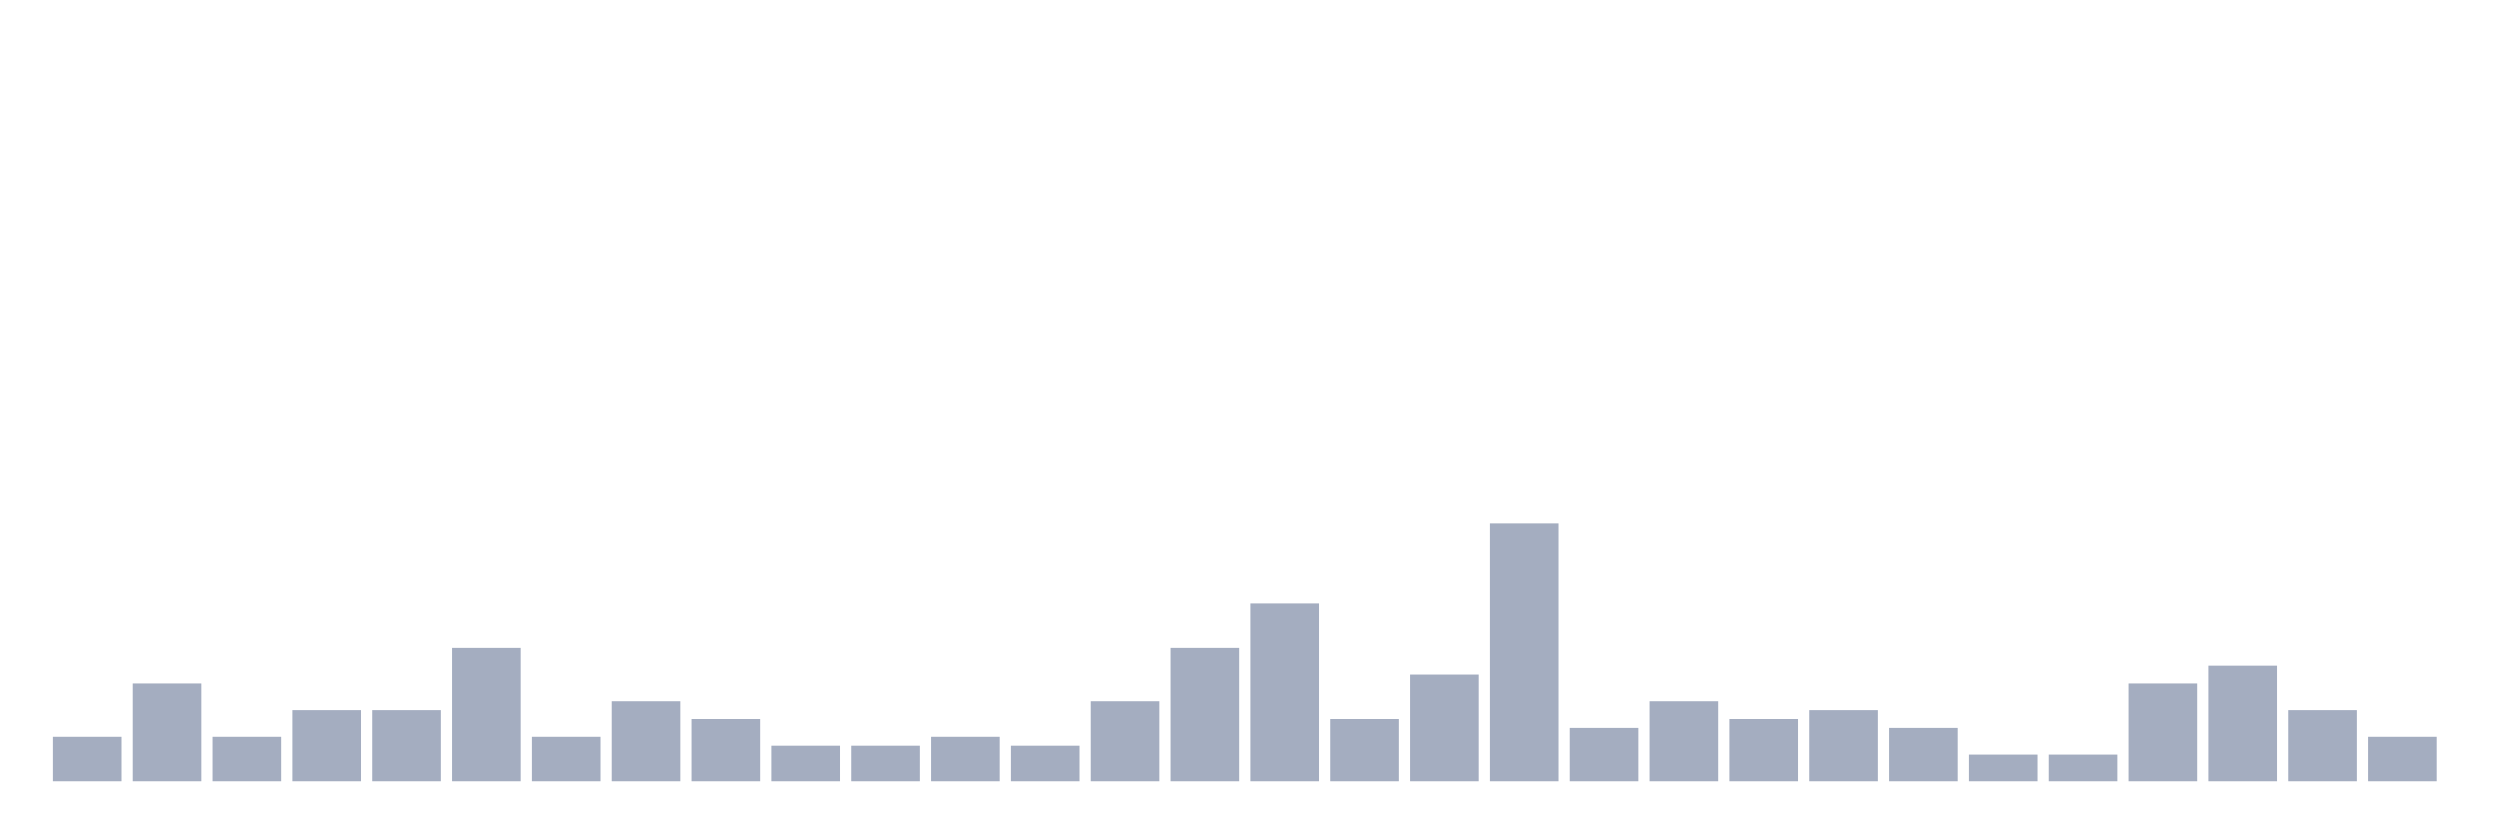 <svg xmlns="http://www.w3.org/2000/svg" viewBox="0 0 480 160"><g transform="translate(10,10)"><rect class="bar" x="0.153" width="13.175" y="131.463" height="8.537" fill="rgb(164,173,192)"></rect><rect class="bar" x="15.482" width="13.175" y="121.22" height="18.78" fill="rgb(164,173,192)"></rect><rect class="bar" x="30.81" width="13.175" y="131.463" height="8.537" fill="rgb(164,173,192)"></rect><rect class="bar" x="46.138" width="13.175" y="126.341" height="13.659" fill="rgb(164,173,192)"></rect><rect class="bar" x="61.466" width="13.175" y="126.341" height="13.659" fill="rgb(164,173,192)"></rect><rect class="bar" x="76.794" width="13.175" y="114.39" height="25.61" fill="rgb(164,173,192)"></rect><rect class="bar" x="92.123" width="13.175" y="131.463" height="8.537" fill="rgb(164,173,192)"></rect><rect class="bar" x="107.451" width="13.175" y="124.634" height="15.366" fill="rgb(164,173,192)"></rect><rect class="bar" x="122.779" width="13.175" y="128.049" height="11.951" fill="rgb(164,173,192)"></rect><rect class="bar" x="138.107" width="13.175" y="133.171" height="6.829" fill="rgb(164,173,192)"></rect><rect class="bar" x="153.436" width="13.175" y="133.171" height="6.829" fill="rgb(164,173,192)"></rect><rect class="bar" x="168.764" width="13.175" y="131.463" height="8.537" fill="rgb(164,173,192)"></rect><rect class="bar" x="184.092" width="13.175" y="133.171" height="6.829" fill="rgb(164,173,192)"></rect><rect class="bar" x="199.42" width="13.175" y="124.634" height="15.366" fill="rgb(164,173,192)"></rect><rect class="bar" x="214.748" width="13.175" y="114.39" height="25.61" fill="rgb(164,173,192)"></rect><rect class="bar" x="230.077" width="13.175" y="105.854" height="34.146" fill="rgb(164,173,192)"></rect><rect class="bar" x="245.405" width="13.175" y="128.049" height="11.951" fill="rgb(164,173,192)"></rect><rect class="bar" x="260.733" width="13.175" y="119.512" height="20.488" fill="rgb(164,173,192)"></rect><rect class="bar" x="276.061" width="13.175" y="90.488" height="49.512" fill="rgb(164,173,192)"></rect><rect class="bar" x="291.39" width="13.175" y="129.756" height="10.244" fill="rgb(164,173,192)"></rect><rect class="bar" x="306.718" width="13.175" y="124.634" height="15.366" fill="rgb(164,173,192)"></rect><rect class="bar" x="322.046" width="13.175" y="128.049" height="11.951" fill="rgb(164,173,192)"></rect><rect class="bar" x="337.374" width="13.175" y="126.341" height="13.659" fill="rgb(164,173,192)"></rect><rect class="bar" x="352.702" width="13.175" y="129.756" height="10.244" fill="rgb(164,173,192)"></rect><rect class="bar" x="368.031" width="13.175" y="134.878" height="5.122" fill="rgb(164,173,192)"></rect><rect class="bar" x="383.359" width="13.175" y="134.878" height="5.122" fill="rgb(164,173,192)"></rect><rect class="bar" x="398.687" width="13.175" y="121.22" height="18.78" fill="rgb(164,173,192)"></rect><rect class="bar" x="414.015" width="13.175" y="117.805" height="22.195" fill="rgb(164,173,192)"></rect><rect class="bar" x="429.344" width="13.175" y="126.341" height="13.659" fill="rgb(164,173,192)"></rect><rect class="bar" x="444.672" width="13.175" y="131.463" height="8.537" fill="rgb(164,173,192)"></rect></g></svg>